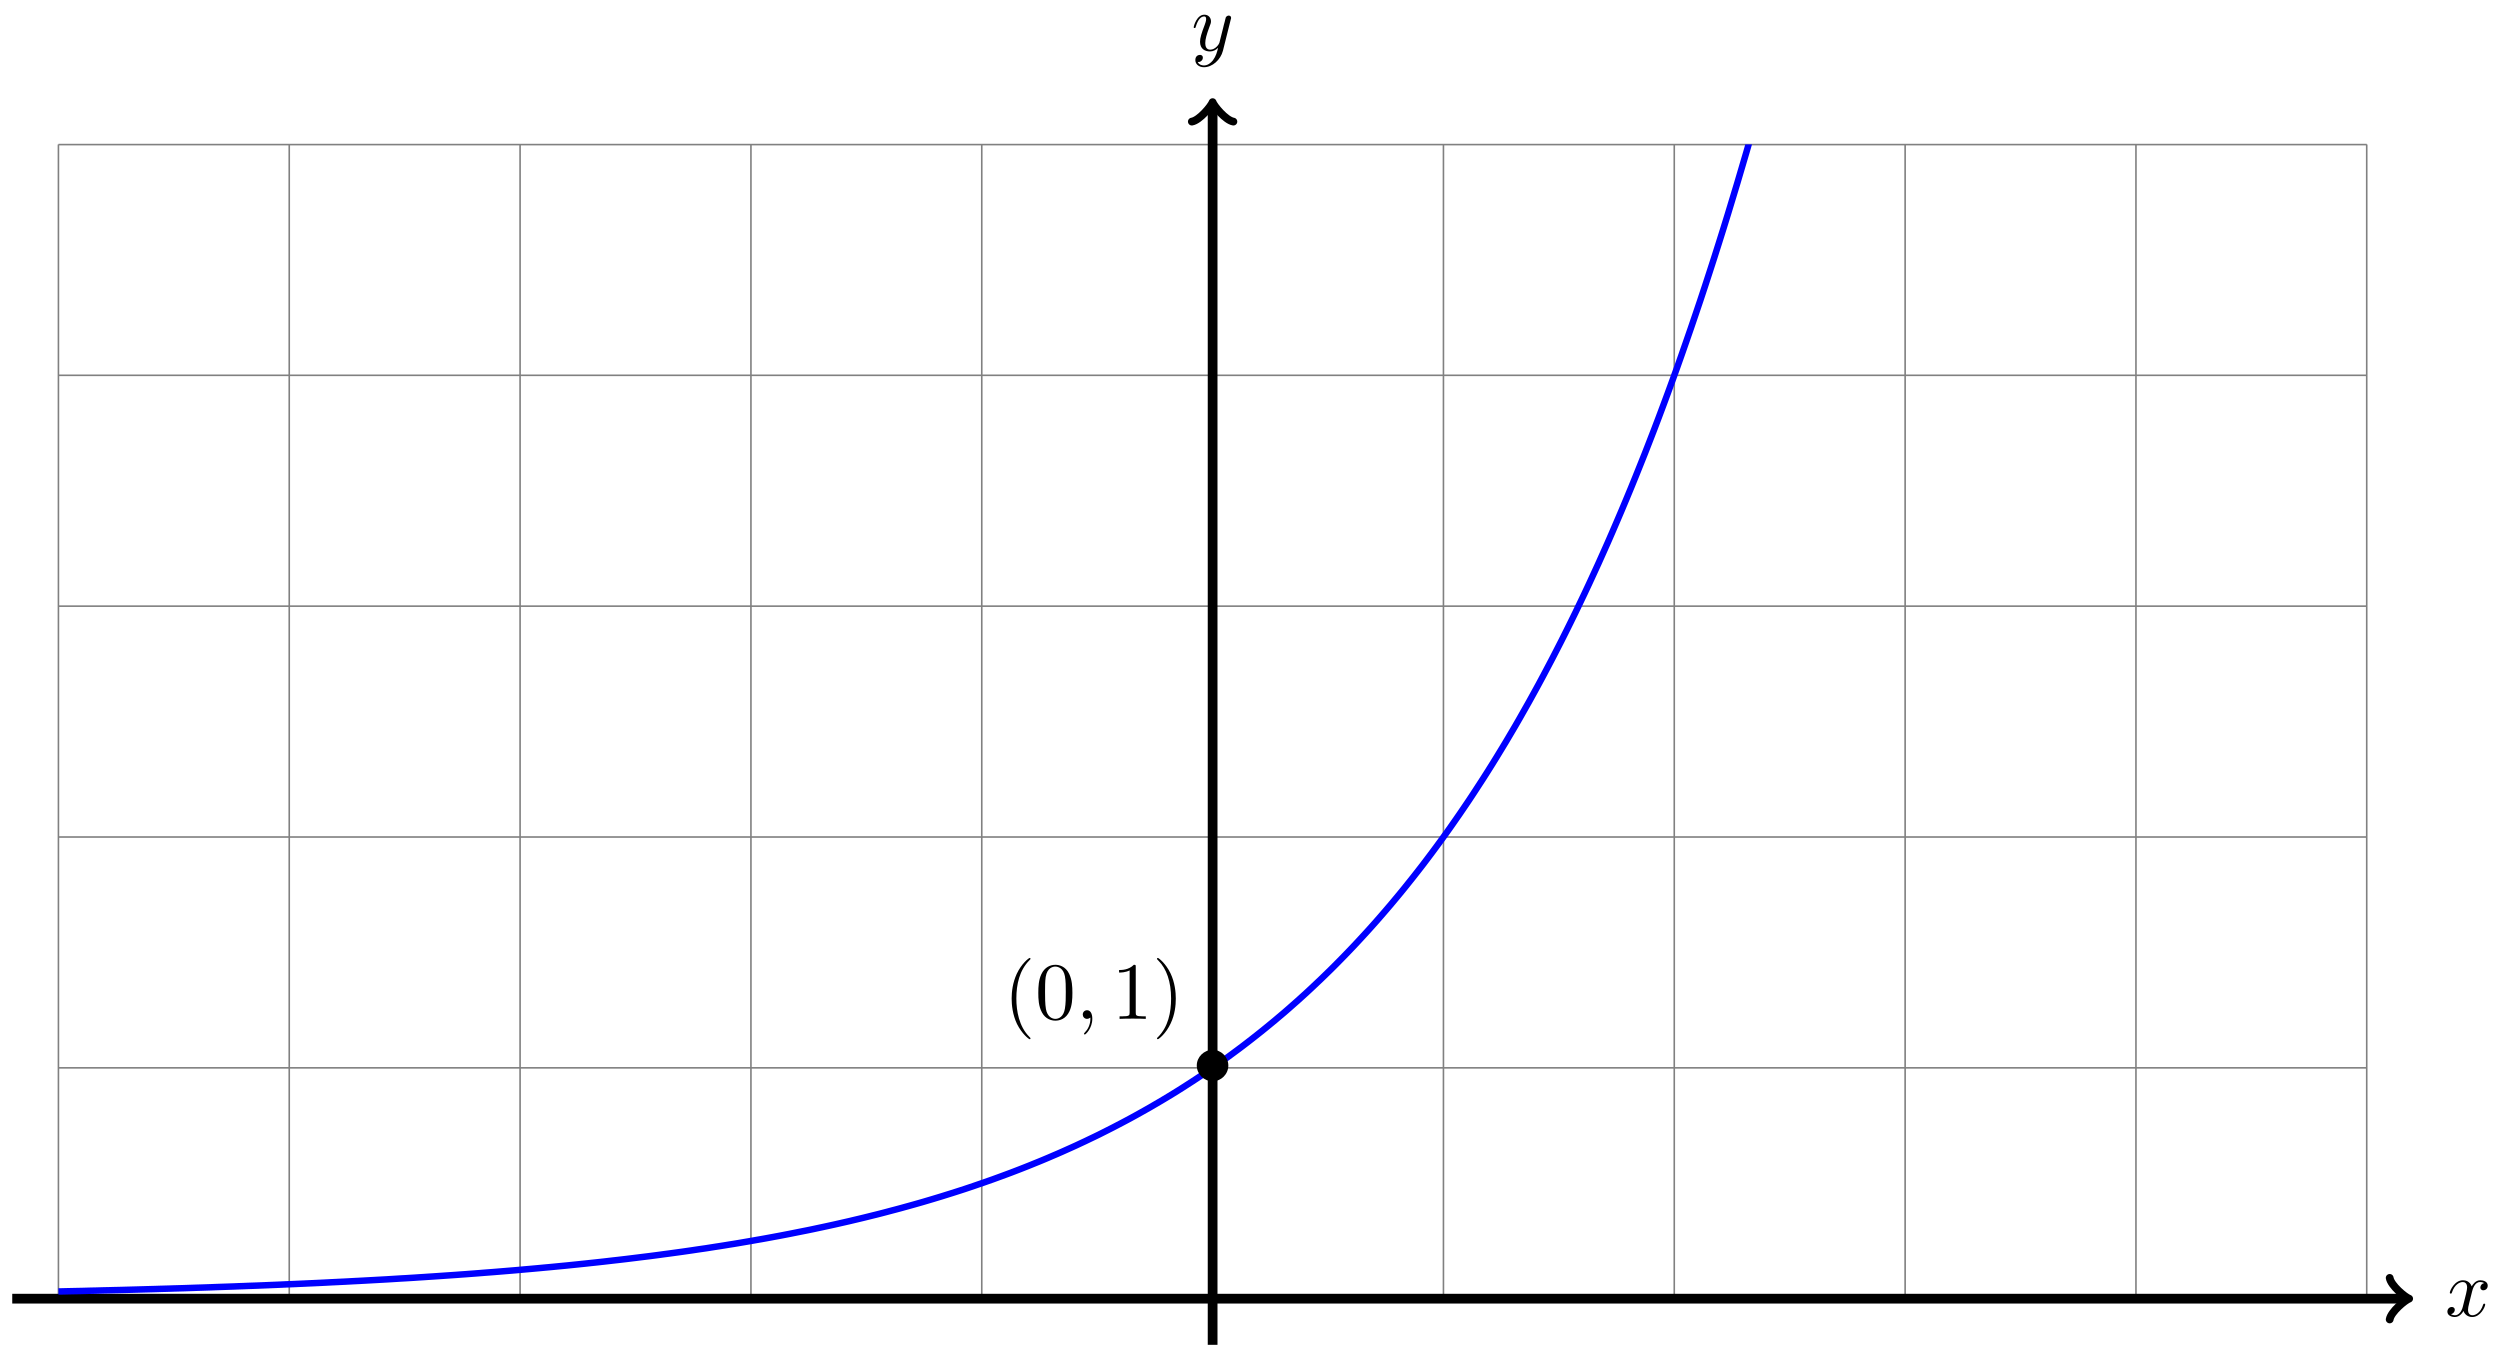 <?xml version="1.0" encoding="UTF-8"?>
<svg xmlns="http://www.w3.org/2000/svg" xmlns:xlink="http://www.w3.org/1999/xlink" width="307" height="167" viewBox="0 0 307 167">
<defs>
<g>
<g id="glyph-0-0">
<path d="M 3.328 -3.016 C 3.391 -3.266 3.625 -4.188 4.312 -4.188 C 4.359 -4.188 4.609 -4.188 4.812 -4.062 C 4.531 -4 4.344 -3.766 4.344 -3.516 C 4.344 -3.359 4.453 -3.172 4.719 -3.172 C 4.938 -3.172 5.25 -3.344 5.25 -3.75 C 5.25 -4.266 4.672 -4.406 4.328 -4.406 C 3.75 -4.406 3.406 -3.875 3.281 -3.656 C 3.031 -4.312 2.5 -4.406 2.203 -4.406 C 1.172 -4.406 0.594 -3.125 0.594 -2.875 C 0.594 -2.766 0.703 -2.766 0.719 -2.766 C 0.797 -2.766 0.828 -2.797 0.844 -2.875 C 1.188 -3.938 1.844 -4.188 2.188 -4.188 C 2.375 -4.188 2.719 -4.094 2.719 -3.516 C 2.719 -3.203 2.547 -2.547 2.188 -1.141 C 2.031 -0.531 1.672 -0.109 1.234 -0.109 C 1.172 -0.109 0.953 -0.109 0.734 -0.234 C 0.984 -0.297 1.203 -0.5 1.203 -0.781 C 1.203 -1.047 0.984 -1.125 0.844 -1.125 C 0.531 -1.125 0.297 -0.875 0.297 -0.547 C 0.297 -0.094 0.781 0.109 1.219 0.109 C 1.891 0.109 2.25 -0.594 2.266 -0.641 C 2.391 -0.281 2.75 0.109 3.344 0.109 C 4.375 0.109 4.938 -1.172 4.938 -1.422 C 4.938 -1.531 4.859 -1.531 4.828 -1.531 C 4.734 -1.531 4.719 -1.484 4.688 -1.422 C 4.359 -0.344 3.688 -0.109 3.375 -0.109 C 2.984 -0.109 2.828 -0.422 2.828 -0.766 C 2.828 -0.984 2.875 -1.203 2.984 -1.641 Z M 3.328 -3.016 "/>
</g>
<g id="glyph-0-1">
<path d="M 4.844 -3.797 C 4.891 -3.938 4.891 -3.953 4.891 -4.031 C 4.891 -4.203 4.75 -4.297 4.594 -4.297 C 4.5 -4.297 4.344 -4.234 4.25 -4.094 C 4.234 -4.031 4.141 -3.734 4.109 -3.547 C 4.031 -3.297 3.969 -3.016 3.906 -2.75 L 3.453 -0.953 C 3.422 -0.812 2.984 -0.109 2.328 -0.109 C 1.828 -0.109 1.719 -0.547 1.719 -0.922 C 1.719 -1.375 1.891 -2 2.219 -2.875 C 2.375 -3.281 2.422 -3.391 2.422 -3.594 C 2.422 -4.031 2.109 -4.406 1.609 -4.406 C 0.656 -4.406 0.297 -2.953 0.297 -2.875 C 0.297 -2.766 0.391 -2.766 0.406 -2.766 C 0.516 -2.766 0.516 -2.797 0.562 -2.953 C 0.844 -3.891 1.234 -4.188 1.578 -4.188 C 1.656 -4.188 1.828 -4.188 1.828 -3.875 C 1.828 -3.625 1.719 -3.359 1.656 -3.172 C 1.25 -2.109 1.078 -1.547 1.078 -1.078 C 1.078 -0.188 1.703 0.109 2.297 0.109 C 2.688 0.109 3.016 -0.062 3.297 -0.344 C 3.172 0.172 3.047 0.672 2.656 1.203 C 2.391 1.531 2.016 1.828 1.562 1.828 C 1.422 1.828 0.969 1.797 0.797 1.406 C 0.953 1.406 1.094 1.406 1.219 1.281 C 1.328 1.203 1.422 1.062 1.422 0.875 C 1.422 0.562 1.156 0.531 1.062 0.531 C 0.828 0.531 0.5 0.688 0.5 1.172 C 0.5 1.672 0.938 2.047 1.562 2.047 C 2.578 2.047 3.609 1.141 3.891 0.016 Z M 4.844 -3.797 "/>
</g>
<g id="glyph-0-2">
<path d="M 2.031 -0.016 C 2.031 -0.672 1.781 -1.062 1.391 -1.062 C 1.062 -1.062 0.859 -0.812 0.859 -0.531 C 0.859 -0.266 1.062 0 1.391 0 C 1.5 0 1.641 -0.047 1.734 -0.125 C 1.766 -0.156 1.781 -0.156 1.781 -0.156 C 1.797 -0.156 1.797 -0.156 1.797 -0.016 C 1.797 0.734 1.453 1.328 1.125 1.656 C 1.016 1.766 1.016 1.781 1.016 1.812 C 1.016 1.891 1.062 1.922 1.109 1.922 C 1.219 1.922 2.031 1.156 2.031 -0.016 Z M 2.031 -0.016 "/>
</g>
<g id="glyph-1-0">
<path d="M 4.422 -2.5 C 4.422 -3.562 3.531 -4.422 2.5 -4.422 C 1.422 -4.422 0.547 -3.531 0.547 -2.5 C 0.547 -1.438 1.422 -0.562 2.5 -0.562 C 3.531 -0.562 4.422 -1.422 4.422 -2.5 Z M 4.422 -2.5 "/>
</g>
<g id="glyph-2-0">
<path d="M 3.297 2.391 C 3.297 2.359 3.297 2.344 3.125 2.172 C 1.891 0.922 1.562 -0.969 1.562 -2.5 C 1.562 -4.234 1.938 -5.969 3.172 -7.203 C 3.297 -7.328 3.297 -7.344 3.297 -7.375 C 3.297 -7.453 3.266 -7.484 3.203 -7.484 C 3.094 -7.484 2.203 -6.797 1.609 -5.531 C 1.109 -4.438 0.984 -3.328 0.984 -2.5 C 0.984 -1.719 1.094 -0.516 1.641 0.625 C 2.25 1.844 3.094 2.5 3.203 2.5 C 3.266 2.5 3.297 2.469 3.297 2.391 Z M 3.297 2.391 "/>
</g>
<g id="glyph-2-1">
<path d="M 4.578 -3.188 C 4.578 -3.984 4.531 -4.781 4.188 -5.516 C 3.734 -6.484 2.906 -6.641 2.5 -6.641 C 1.891 -6.641 1.172 -6.375 0.75 -5.453 C 0.438 -4.766 0.391 -3.984 0.391 -3.188 C 0.391 -2.438 0.422 -1.547 0.844 -0.781 C 1.266 0.016 2 0.219 2.484 0.219 C 3.016 0.219 3.781 0.016 4.219 -0.938 C 4.531 -1.625 4.578 -2.406 4.578 -3.188 Z M 2.484 0 C 2.094 0 1.5 -0.25 1.328 -1.203 C 1.219 -1.797 1.219 -2.719 1.219 -3.312 C 1.219 -3.953 1.219 -4.609 1.297 -5.141 C 1.484 -6.328 2.234 -6.422 2.484 -6.422 C 2.812 -6.422 3.469 -6.234 3.656 -5.25 C 3.766 -4.688 3.766 -3.938 3.766 -3.312 C 3.766 -2.562 3.766 -1.891 3.656 -1.25 C 3.5 -0.297 2.938 0 2.484 0 Z M 2.484 0 "/>
</g>
<g id="glyph-2-2">
<path d="M 2.938 -6.375 C 2.938 -6.625 2.938 -6.641 2.703 -6.641 C 2.078 -6 1.203 -6 0.891 -6 L 0.891 -5.688 C 1.094 -5.688 1.672 -5.688 2.188 -5.953 L 2.188 -0.781 C 2.188 -0.422 2.156 -0.312 1.266 -0.312 L 0.953 -0.312 L 0.953 0 C 1.297 -0.031 2.156 -0.031 2.562 -0.031 C 2.953 -0.031 3.828 -0.031 4.172 0 L 4.172 -0.312 L 3.859 -0.312 C 2.953 -0.312 2.938 -0.422 2.938 -0.781 Z M 2.938 -6.375 "/>
</g>
<g id="glyph-2-3">
<path d="M 2.875 -2.5 C 2.875 -3.266 2.766 -4.469 2.219 -5.609 C 1.625 -6.828 0.766 -7.484 0.672 -7.484 C 0.609 -7.484 0.562 -7.438 0.562 -7.375 C 0.562 -7.344 0.562 -7.328 0.75 -7.141 C 1.734 -6.156 2.297 -4.578 2.297 -2.5 C 2.297 -0.781 1.938 0.969 0.703 2.219 C 0.562 2.344 0.562 2.359 0.562 2.391 C 0.562 2.453 0.609 2.5 0.672 2.5 C 0.766 2.5 1.672 1.812 2.25 0.547 C 2.766 -0.547 2.875 -1.656 2.875 -2.5 Z M 2.875 -2.5 "/>
</g>
</g>
<clipPath id="clip-0">
<path clip-rule="nonzero" d="M 7.164 17.734 L 290.652 17.734 L 290.652 159.477 L 7.164 159.477 Z M 7.164 17.734 "/>
</clipPath>
</defs>
<path fill="none" stroke-width="0.199" stroke-linecap="butt" stroke-linejoin="miter" stroke="rgb(50%, 50%, 50%)" stroke-opacity="1" stroke-miterlimit="10" d="M -141.733 0 L 141.733 0 M -141.733 28.346 L 141.733 28.346 M -141.733 56.692 L 141.733 56.692 M -141.733 85.042 L 141.733 85.042 M -141.733 113.388 L 141.733 113.388 M -141.733 141.722 L 141.733 141.722 M -141.733 0 L -141.733 141.734 M -113.388 0 L -113.388 141.734 M -85.042 0 L -85.042 141.734 M -56.693 0 L -56.693 141.734 M -28.348 0 L -28.348 141.734 M 0.002 0 L 0.002 141.734 M 28.347 0 L 28.347 141.734 M 56.692 0 L 56.692 141.734 M 85.042 0 L 85.042 141.734 M 113.387 0 L 113.387 141.734 M 141.725 0 L 141.725 141.734 " transform="matrix(1, 0, 0, -1, 148.908, 159.477)"/>
<path fill="none" stroke-width="1.196" stroke-linecap="butt" stroke-linejoin="miter" stroke="rgb(0%, 0%, 0%)" stroke-opacity="1" stroke-miterlimit="10" d="M -147.404 0 L 146.447 0 " transform="matrix(1, 0, 0, -1, 148.908, 159.477)"/>
<path fill="none" stroke-width="0.956" stroke-linecap="round" stroke-linejoin="round" stroke="rgb(0%, 0%, 0%)" stroke-opacity="1" stroke-miterlimit="10" d="M -1.914 2.551 C -1.754 1.594 0 0.16 0.477 0 C 0 -0.16 -1.754 -1.593 -1.914 -2.55 " transform="matrix(1, 0, 0, -1, 295.367, 159.477)"/>
<g fill="rgb(0%, 0%, 0%)" fill-opacity="1">
<use xlink:href="#glyph-0-0" x="300.243" y="161.622"/>
</g>
<path fill="none" stroke-width="1.196" stroke-linecap="butt" stroke-linejoin="miter" stroke="rgb(0%, 0%, 0%)" stroke-opacity="1" stroke-miterlimit="10" d="M 0.002 -5.667 L 0.002 146.448 " transform="matrix(1, 0, 0, -1, 148.908, 159.477)"/>
<path fill="none" stroke-width="0.956" stroke-linecap="round" stroke-linejoin="round" stroke="rgb(0%, 0%, 0%)" stroke-opacity="1" stroke-miterlimit="10" d="M -1.912 2.549 C -1.752 1.596 0.002 0.158 0.478 -0.002 C 0.002 -0.158 -1.752 -1.595 -1.912 -2.552 " transform="matrix(0, -1, -1, 0, 148.908, 13.021)"/>
<g fill="rgb(0%, 0%, 0%)" fill-opacity="1">
<use xlink:href="#glyph-0-1" x="146.287" y="6.209"/>
</g>
<g clip-path="url(#clip-0)">
<path fill="none" stroke-width="0.797" stroke-linecap="butt" stroke-linejoin="miter" stroke="rgb(0%, 0%, 100%)" stroke-opacity="1" stroke-miterlimit="10" d="M -141.733 0.883 C -141.733 0.883 -141.323 0.891 -141.167 0.895 C -141.01 0.899 -140.757 0.906 -140.596 0.91 C -140.44 0.914 -140.186 0.918 -140.03 0.922 C -139.874 0.926 -139.62 0.934 -139.464 0.934 C -139.304 0.938 -139.054 0.942 -138.893 0.945 C -138.737 0.949 -138.483 0.957 -138.327 0.961 C -138.171 0.965 -137.917 0.973 -137.757 0.977 C -137.601 0.981 -137.347 0.985 -137.19 0.988 C -137.034 0.992 -136.78 1 -136.624 1.004 C -136.464 1.008 -136.214 1.012 -136.054 1.02 C -135.898 1.024 -135.644 1.028 -135.487 1.031 C -135.331 1.035 -135.077 1.043 -134.917 1.047 C -134.761 1.051 -134.507 1.055 -134.351 1.059 C -134.195 1.063 -133.941 1.07 -133.784 1.074 C -133.624 1.078 -133.374 1.086 -133.214 1.09 C -133.058 1.094 -132.804 1.102 -132.648 1.106 C -132.492 1.11 -132.238 1.117 -132.078 1.121 C -131.921 1.125 -131.667 1.133 -131.511 1.137 C -131.355 1.141 -131.101 1.149 -130.945 1.153 C -130.785 1.156 -130.535 1.164 -130.375 1.168 C -130.218 1.172 -129.964 1.18 -129.808 1.184 C -129.652 1.188 -129.398 1.195 -129.238 1.203 C -129.082 1.207 -128.828 1.215 -128.672 1.219 C -128.515 1.223 -128.261 1.231 -128.105 1.235 C -127.945 1.242 -127.695 1.25 -127.535 1.254 C -127.379 1.258 -127.125 1.266 -126.969 1.27 C -126.812 1.274 -126.559 1.281 -126.398 1.285 C -126.242 1.293 -125.988 1.301 -125.832 1.305 C -125.676 1.313 -125.422 1.32 -125.266 1.324 C -125.105 1.328 -124.856 1.34 -124.695 1.344 C -124.539 1.348 -124.285 1.356 -124.129 1.36 C -123.973 1.367 -123.719 1.375 -123.559 1.379 C -123.403 1.387 -123.149 1.395 -122.992 1.399 C -122.836 1.406 -122.582 1.414 -122.426 1.422 C -122.266 1.426 -122.016 1.434 -121.856 1.442 C -121.7 1.445 -121.446 1.453 -121.289 1.461 C -121.133 1.465 -120.879 1.473 -120.719 1.481 C -120.563 1.485 -120.309 1.492 -120.153 1.5 C -119.997 1.504 -119.743 1.516 -119.586 1.524 C -119.426 1.527 -119.176 1.535 -119.016 1.543 C -118.86 1.547 -118.606 1.559 -118.45 1.567 C -118.294 1.57 -118.04 1.578 -117.88 1.586 C -117.723 1.59 -117.469 1.602 -117.313 1.606 C -117.157 1.613 -116.903 1.625 -116.747 1.629 C -116.587 1.637 -116.337 1.645 -116.177 1.652 C -116.02 1.66 -115.766 1.668 -115.61 1.676 C -115.454 1.684 -115.2 1.695 -115.04 1.699 C -114.884 1.707 -114.63 1.719 -114.474 1.723 C -114.317 1.731 -114.063 1.742 -113.907 1.75 C -113.747 1.754 -113.497 1.766 -113.337 1.774 C -113.181 1.777 -112.927 1.789 -112.771 1.797 C -112.614 1.805 -112.36 1.817 -112.2 1.824 C -112.044 1.828 -111.79 1.84 -111.634 1.848 C -111.478 1.856 -111.224 1.867 -111.068 1.875 C -110.907 1.879 -110.657 1.891 -110.497 1.899 C -110.341 1.906 -110.087 1.922 -109.931 1.926 C -109.775 1.934 -109.521 1.945 -109.361 1.953 C -109.204 1.961 -108.951 1.973 -108.794 1.981 C -108.638 1.988 -108.384 2.004 -108.228 2.012 C -108.068 2.02 -107.818 2.031 -107.658 2.039 C -107.501 2.047 -107.248 2.059 -107.091 2.067 C -106.935 2.074 -106.681 2.086 -106.521 2.094 C -106.365 2.102 -106.111 2.113 -105.955 2.125 C -105.798 2.133 -105.545 2.145 -105.388 2.156 C -105.228 2.164 -104.978 2.176 -104.818 2.184 C -104.662 2.192 -104.408 2.207 -104.252 2.215 C -104.095 2.223 -103.842 2.238 -103.681 2.246 C -103.525 2.254 -103.271 2.27 -103.115 2.277 C -102.959 2.285 -102.705 2.297 -102.549 2.309 C -102.389 2.316 -102.139 2.332 -101.978 2.34 C -101.822 2.352 -101.568 2.363 -101.412 2.371 C -101.256 2.383 -101.002 2.399 -100.842 2.406 C -100.686 2.418 -100.432 2.43 -100.275 2.441 C -100.119 2.449 -99.865 2.465 -99.709 2.477 C -99.549 2.484 -99.299 2.5 -99.139 2.508 C -98.983 2.52 -98.729 2.531 -98.572 2.543 C -98.416 2.551 -98.162 2.57 -98.002 2.578 C -97.846 2.59 -97.592 2.606 -97.436 2.617 C -97.28 2.629 -97.026 2.645 -96.869 2.652 C -96.709 2.664 -96.459 2.68 -96.299 2.691 C -96.143 2.699 -95.889 2.719 -95.733 2.727 C -95.577 2.738 -95.323 2.754 -95.163 2.766 C -95.006 2.773 -94.752 2.793 -94.596 2.805 C -94.44 2.816 -94.186 2.832 -94.03 2.844 C -93.87 2.856 -93.62 2.871 -93.46 2.883 C -93.303 2.895 -93.049 2.91 -92.893 2.922 C -92.737 2.934 -92.483 2.953 -92.323 2.965 C -92.167 2.977 -91.913 2.992 -91.757 3.004 C -91.6 3.016 -91.346 3.035 -91.19 3.047 C -91.03 3.059 -90.78 3.078 -90.62 3.09 C -90.464 3.102 -90.21 3.121 -90.054 3.133 C -89.897 3.145 -89.643 3.164 -89.483 3.18 C -89.327 3.191 -89.073 3.211 -88.917 3.223 C -88.761 3.234 -88.507 3.254 -88.351 3.266 C -88.19 3.277 -87.94 3.301 -87.78 3.313 C -87.624 3.328 -87.37 3.348 -87.214 3.359 C -87.058 3.371 -86.804 3.391 -86.644 3.406 C -86.487 3.418 -86.234 3.441 -86.077 3.453 C -85.921 3.465 -85.667 3.488 -85.511 3.5 C -85.351 3.516 -85.101 3.539 -84.941 3.551 C -84.785 3.566 -84.531 3.586 -84.374 3.602 C -84.218 3.613 -83.964 3.637 -83.804 3.652 C -83.648 3.668 -83.394 3.688 -83.238 3.703 C -83.082 3.719 -82.828 3.738 -82.671 3.754 C -82.511 3.77 -82.261 3.793 -82.101 3.809 C -81.945 3.82 -81.691 3.844 -81.535 3.859 C -81.379 3.875 -81.125 3.898 -80.964 3.914 C -80.808 3.93 -80.554 3.953 -80.398 3.969 C -80.242 3.984 -79.988 4.008 -79.832 4.023 C -79.672 4.039 -79.422 4.062 -79.262 4.078 C -79.105 4.094 -78.851 4.121 -78.695 4.137 C -78.539 4.152 -78.285 4.18 -78.125 4.195 C -77.969 4.211 -77.715 4.238 -77.559 4.254 C -77.402 4.273 -77.148 4.297 -76.992 4.312 C -76.832 4.328 -76.582 4.359 -76.422 4.375 C -76.266 4.391 -76.012 4.418 -75.856 4.434 C -75.699 4.453 -75.445 4.48 -75.285 4.496 C -75.129 4.516 -74.875 4.543 -74.719 4.559 C -74.563 4.578 -74.309 4.605 -74.153 4.625 C -73.992 4.641 -73.742 4.672 -73.582 4.691 C -73.426 4.707 -73.172 4.738 -73.016 4.754 C -72.86 4.773 -72.606 4.801 -72.446 4.82 C -72.289 4.84 -72.036 4.871 -71.879 4.887 C -71.723 4.906 -71.469 4.937 -71.313 4.957 C -71.153 4.976 -70.903 5.008 -70.743 5.027 C -70.586 5.047 -70.333 5.078 -70.176 5.098 C -70.02 5.117 -69.766 5.148 -69.606 5.168 C -69.45 5.187 -69.196 5.219 -69.04 5.238 C -68.883 5.258 -68.63 5.293 -68.473 5.312 C -68.313 5.332 -68.063 5.367 -67.903 5.387 C -67.747 5.406 -67.493 5.441 -67.337 5.465 C -67.18 5.484 -66.927 5.519 -66.766 5.539 C -66.61 5.562 -66.356 5.594 -66.2 5.617 C -66.044 5.637 -65.79 5.676 -65.634 5.695 C -65.474 5.719 -65.224 5.754 -65.063 5.773 C -64.907 5.797 -64.653 5.832 -64.497 5.855 C -64.341 5.879 -64.087 5.914 -63.927 5.937 C -63.771 5.961 -63.517 6 -63.36 6.023 C -63.204 6.047 -62.95 6.082 -62.794 6.105 C -62.634 6.129 -62.384 6.164 -62.224 6.187 C -62.068 6.215 -61.814 6.254 -61.657 6.277 C -61.501 6.301 -61.247 6.34 -61.087 6.367 C -60.931 6.39 -60.677 6.43 -60.521 6.453 C -60.365 6.476 -60.111 6.519 -59.954 6.543 C -59.794 6.57 -59.544 6.609 -59.384 6.637 C -59.228 6.66 -58.974 6.703 -58.818 6.726 C -58.662 6.754 -58.408 6.797 -58.248 6.82 C -58.091 6.847 -57.837 6.89 -57.681 6.918 C -57.525 6.945 -57.271 6.988 -57.115 7.015 C -56.955 7.043 -56.705 7.086 -56.545 7.113 C -56.388 7.14 -56.134 7.187 -55.978 7.215 C -55.822 7.242 -55.568 7.285 -55.408 7.312 C -55.252 7.34 -54.998 7.387 -54.842 7.414 C -54.685 7.441 -54.431 7.492 -54.275 7.519 C -54.115 7.547 -53.865 7.594 -53.705 7.625 C -53.549 7.652 -53.295 7.703 -53.139 7.73 C -52.982 7.761 -52.728 7.808 -52.568 7.84 C -52.412 7.871 -52.158 7.918 -52.002 7.949 C -51.846 7.98 -51.592 8.031 -51.436 8.062 C -51.275 8.093 -51.025 8.144 -50.865 8.176 C -50.709 8.207 -50.455 8.254 -50.299 8.289 C -50.143 8.32 -49.889 8.371 -49.729 8.402 C -49.572 8.437 -49.319 8.488 -49.162 8.519 C -49.006 8.554 -48.752 8.605 -48.596 8.64 C -48.436 8.672 -48.186 8.726 -48.026 8.761 C -47.869 8.797 -47.616 8.847 -47.459 8.883 C -47.303 8.918 -47.049 8.972 -46.889 9.007 C -46.733 9.043 -46.479 9.097 -46.323 9.132 C -46.166 9.168 -45.913 9.226 -45.756 9.261 C -45.596 9.297 -45.346 9.355 -45.186 9.39 C -45.03 9.425 -44.776 9.484 -44.62 9.519 C -44.464 9.558 -44.21 9.617 -44.049 9.656 C -43.893 9.691 -43.639 9.754 -43.483 9.789 C -43.327 9.828 -43.073 9.886 -42.917 9.925 C -42.757 9.964 -42.507 10.027 -42.346 10.066 C -42.19 10.105 -41.936 10.168 -41.78 10.207 C -41.624 10.246 -41.37 10.308 -41.21 10.347 C -41.054 10.39 -40.8 10.453 -40.644 10.492 C -40.487 10.535 -40.233 10.601 -40.077 10.64 C -39.917 10.683 -39.667 10.75 -39.507 10.793 C -39.351 10.832 -39.097 10.898 -38.941 10.941 C -38.784 10.984 -38.53 11.05 -38.37 11.093 C -38.214 11.136 -37.96 11.203 -37.804 11.25 C -37.648 11.293 -37.394 11.363 -37.238 11.406 C -37.077 11.449 -36.827 11.519 -36.667 11.566 C -36.511 11.609 -36.257 11.683 -36.101 11.726 C -35.945 11.773 -35.691 11.847 -35.531 11.89 C -35.374 11.937 -35.121 12.011 -34.964 12.058 C -34.808 12.105 -34.554 12.179 -34.398 12.226 C -34.238 12.273 -33.988 12.347 -33.828 12.398 C -33.671 12.445 -33.418 12.523 -33.261 12.57 C -33.105 12.621 -32.851 12.699 -32.691 12.749 C -32.535 12.796 -32.281 12.878 -32.125 12.925 C -31.968 12.976 -31.715 13.054 -31.558 13.105 C -31.398 13.156 -31.148 13.238 -30.988 13.288 C -30.832 13.339 -30.578 13.421 -30.422 13.472 C -30.265 13.527 -30.012 13.609 -29.851 13.663 C -29.695 13.714 -29.441 13.8 -29.285 13.855 C -29.129 13.906 -28.875 13.995 -28.719 14.05 C -28.559 14.105 -28.309 14.191 -28.148 14.245 C -27.992 14.3 -27.738 14.386 -27.582 14.445 C -27.426 14.499 -27.172 14.589 -27.012 14.644 C -26.856 14.702 -26.602 14.792 -26.445 14.851 C -26.289 14.909 -26.035 14.999 -25.879 15.058 C -25.719 15.117 -25.469 15.21 -25.309 15.269 C -25.153 15.327 -24.899 15.421 -24.742 15.48 C -24.586 15.542 -24.332 15.64 -24.172 15.699 C -24.016 15.761 -23.762 15.855 -23.606 15.917 C -23.45 15.98 -23.196 16.077 -23.039 16.14 C -22.879 16.202 -22.629 16.304 -22.469 16.366 C -22.313 16.429 -22.059 16.53 -21.903 16.597 C -21.747 16.659 -21.493 16.765 -21.333 16.827 C -21.176 16.894 -20.922 16.999 -20.766 17.062 C -20.61 17.128 -20.356 17.234 -20.2 17.3 C -20.04 17.366 -19.79 17.476 -19.63 17.546 C -19.473 17.612 -19.219 17.722 -19.063 17.788 C -18.907 17.859 -18.653 17.968 -18.493 18.038 C -18.337 18.109 -18.083 18.222 -17.927 18.292 C -17.77 18.362 -17.516 18.476 -17.36 18.546 C -17.2 18.616 -16.95 18.733 -16.79 18.804 C -16.634 18.878 -16.38 18.995 -16.224 19.069 C -16.067 19.14 -15.813 19.261 -15.653 19.335 C -15.497 19.409 -15.243 19.53 -15.087 19.608 C -14.931 19.683 -14.677 19.804 -14.521 19.878 C -14.36 19.956 -14.11 20.077 -13.95 20.155 C -13.794 20.233 -13.54 20.362 -13.384 20.44 C -13.228 20.519 -12.974 20.647 -12.818 20.726 C -12.657 20.808 -12.404 20.936 -12.247 21.015 C -12.091 21.097 -11.837 21.229 -11.681 21.311 C -11.521 21.393 -11.271 21.526 -11.111 21.608 C -10.954 21.69 -10.701 21.823 -10.544 21.909 C -10.388 21.991 -10.134 22.128 -9.978 22.214 C -9.818 22.3 -9.564 22.44 -9.408 22.526 C -9.251 22.612 -8.998 22.753 -8.841 22.843 C -8.681 22.929 -8.431 23.073 -8.271 23.163 C -8.115 23.253 -7.861 23.393 -7.705 23.483 C -7.548 23.577 -7.295 23.721 -7.138 23.815 C -6.978 23.905 -6.724 24.053 -6.568 24.147 C -6.412 24.237 -6.158 24.389 -6.002 24.483 C -5.842 24.577 -5.592 24.729 -5.431 24.827 C -5.275 24.921 -5.021 25.077 -4.865 25.171 C -4.709 25.268 -4.455 25.424 -4.299 25.522 C -4.139 25.624 -3.885 25.78 -3.728 25.881 C -3.572 25.979 -3.318 26.143 -3.162 26.245 C -3.002 26.346 -2.752 26.51 -2.592 26.612 C -2.436 26.713 -2.182 26.881 -2.025 26.983 C -1.869 27.088 -1.615 27.256 -1.459 27.362 C -1.299 27.467 -1.045 27.635 -0.889 27.745 C -0.733 27.85 -0.479 28.022 -0.323 28.131 C -0.162 28.237 0.088 28.409 0.248 28.518 C 0.404 28.627 0.658 28.803 0.814 28.916 C 0.97 29.026 1.224 29.209 1.38 29.323 C 1.541 29.432 1.795 29.616 1.951 29.729 C 2.107 29.846 2.361 30.03 2.517 30.147 C 2.677 30.264 2.927 30.452 3.087 30.569 C 3.244 30.686 3.497 30.877 3.654 30.994 C 3.81 31.116 4.064 31.307 4.22 31.428 C 4.38 31.549 4.634 31.744 4.79 31.869 C 4.947 31.99 5.2 32.19 5.357 32.315 C 5.517 32.44 5.767 32.639 5.927 32.768 C 6.083 32.893 6.337 33.096 6.493 33.225 C 6.65 33.35 6.903 33.561 7.06 33.69 C 7.22 33.819 7.474 34.029 7.63 34.158 C 7.786 34.291 8.04 34.502 8.196 34.639 C 8.356 34.772 8.606 34.986 8.767 35.119 C 8.923 35.256 9.177 35.475 9.333 35.611 C 9.489 35.748 9.743 35.971 9.899 36.111 C 10.059 36.248 10.313 36.475 10.47 36.615 C 10.626 36.756 10.88 36.982 11.036 37.127 C 11.196 37.271 11.446 37.502 11.606 37.646 C 11.762 37.791 12.016 38.025 12.173 38.174 C 12.329 38.318 12.583 38.557 12.739 38.709 C 12.899 38.857 13.153 39.096 13.309 39.248 C 13.465 39.4 13.719 39.642 13.876 39.799 C 14.036 39.951 14.286 40.197 14.446 40.353 C 14.602 40.51 14.856 40.759 15.012 40.916 C 15.168 41.076 15.422 41.33 15.579 41.49 C 15.739 41.65 15.993 41.908 16.149 42.072 C 16.305 42.232 16.559 42.494 16.715 42.658 C 16.875 42.822 17.125 43.087 17.285 43.255 C 17.442 43.423 17.696 43.689 17.852 43.861 C 18.008 44.029 18.262 44.302 18.418 44.474 C 18.578 44.646 18.832 44.919 18.988 45.095 C 19.145 45.267 19.399 45.548 19.555 45.724 C 19.715 45.904 19.965 46.185 20.125 46.365 C 20.281 46.544 20.535 46.833 20.691 47.013 C 20.848 47.197 21.102 47.486 21.258 47.669 C 21.418 47.853 21.672 48.15 21.828 48.337 C 21.984 48.525 22.238 48.825 22.394 49.013 C 22.555 49.204 22.805 49.509 22.965 49.7 C 23.121 49.892 23.375 50.2 23.531 50.392 C 23.687 50.587 23.941 50.9 24.097 51.099 C 24.258 51.294 24.511 51.614 24.668 51.814 C 24.824 52.013 25.078 52.337 25.234 52.536 C 25.394 52.739 25.644 53.067 25.804 53.27 C 25.961 53.477 26.214 53.809 26.371 54.017 C 26.527 54.227 26.781 54.559 26.937 54.77 C 27.097 54.985 27.351 55.325 27.507 55.54 C 27.664 55.751 27.917 56.098 28.074 56.313 C 28.234 56.532 28.484 56.884 28.644 57.102 C 28.8 57.321 29.054 57.676 29.21 57.899 C 29.367 58.122 29.62 58.485 29.777 58.712 C 29.937 58.938 30.191 59.301 30.347 59.532 C 30.503 59.758 30.757 60.133 30.913 60.364 C 31.073 60.598 31.323 60.973 31.484 61.207 C 31.64 61.442 31.894 61.825 32.05 62.063 C 32.206 62.305 32.46 62.688 32.616 62.934 C 32.776 63.176 33.03 63.567 33.187 63.813 C 33.343 64.059 33.597 64.453 33.753 64.703 C 33.913 64.953 34.163 65.356 34.323 65.61 C 34.479 65.863 34.733 66.27 34.89 66.527 C 35.046 66.781 35.3 67.199 35.456 67.457 C 35.616 67.719 35.87 68.137 36.026 68.398 C 36.182 68.664 36.436 69.09 36.593 69.359 C 36.753 69.625 37.003 70.055 37.163 70.324 C 37.319 70.598 37.573 71.035 37.729 71.308 C 37.885 71.586 38.139 72.027 38.295 72.308 C 38.456 72.586 38.71 73.035 38.866 73.316 C 39.022 73.601 39.276 74.054 39.432 74.343 C 39.592 74.629 39.842 75.093 40.002 75.382 C 40.159 75.675 40.413 76.14 40.569 76.437 C 40.725 76.73 40.979 77.21 41.135 77.507 C 41.295 77.808 41.549 78.285 41.705 78.589 C 41.862 78.89 42.116 79.382 42.272 79.691 C 42.432 79.995 42.682 80.491 42.842 80.804 C 42.998 81.113 43.252 81.616 43.408 81.933 C 43.565 82.249 43.818 82.757 43.975 83.077 C 44.135 83.398 44.389 83.917 44.545 84.241 C 44.701 84.565 44.955 85.089 45.111 85.421 C 45.272 85.749 45.521 86.28 45.682 86.616 C 45.838 86.948 46.092 87.483 46.248 87.823 C 46.404 88.163 46.658 88.71 46.814 89.053 C 46.974 89.397 47.228 89.948 47.385 90.296 C 47.541 90.643 47.795 91.206 47.951 91.561 C 48.111 91.913 48.361 92.483 48.521 92.838 C 48.677 93.198 48.931 93.776 49.088 94.139 C 49.244 94.502 49.498 95.088 49.654 95.455 C 49.814 95.823 50.068 96.416 50.224 96.791 C 50.38 97.162 50.634 97.764 50.791 98.143 C 50.951 98.522 51.201 99.135 51.361 99.518 C 51.517 99.9 51.771 100.518 51.927 100.908 C 52.083 101.295 52.337 101.928 52.494 102.322 C 52.654 102.717 52.908 103.349 53.064 103.748 C 53.22 104.146 53.474 104.795 53.63 105.201 C 53.79 105.607 54.04 106.259 54.2 106.67 C 54.357 107.08 54.611 107.748 54.767 108.162 C 54.923 108.58 55.177 109.251 55.333 109.673 C 55.493 110.099 55.747 110.783 55.903 111.208 C 56.06 111.638 56.314 112.329 56.47 112.763 C 56.63 113.2 56.88 113.904 57.04 114.341 C 57.196 114.782 57.45 115.493 57.606 115.939 C 57.763 116.388 58.017 117.11 58.173 117.563 C 58.333 118.017 58.587 118.747 58.743 119.208 C 58.899 119.665 59.153 120.407 59.309 120.872 C 59.47 121.341 59.72 122.091 59.88 122.563 C 60.036 123.036 60.29 123.797 60.446 124.274 C 60.602 124.754 60.856 125.528 61.012 126.012 C 61.173 126.5 61.426 127.286 61.583 127.778 C 61.739 128.27 61.993 129.063 62.149 129.563 C 62.309 130.063 62.559 130.871 62.719 131.375 C 62.876 131.883 63.129 132.699 63.286 133.211 C 63.442 133.727 63.696 134.559 63.852 135.078 C 64.012 135.598 64.266 136.433 64.422 136.961 C 64.579 137.492 64.832 138.347 64.989 138.883 C 65.149 139.418 65.399 140.277 65.559 140.82 C 65.715 141.363 65.969 142.242 66.125 142.792 C 66.282 143.343 66.535 144.23 66.692 144.788 C 66.852 145.343 67.106 146.245 67.262 146.812 C 67.418 147.378 67.672 148.292 67.828 148.866 C 67.988 149.44 68.238 150.366 68.399 150.948 C 68.555 151.53 68.809 152.468 68.965 153.057 C 69.121 153.647 69.375 154.604 69.531 155.202 C 69.691 155.799 69.945 156.76 70.102 157.37 C 70.258 157.975 70.512 158.956 70.668 159.573 C 70.828 160.186 71.078 161.178 71.238 161.803 C 71.394 162.424 71.648 163.432 71.805 164.061 C 71.961 164.693 72.215 165.717 72.371 166.361 C 72.531 167.002 72.785 168.033 72.941 168.685 C 73.097 169.334 73.351 170.385 73.508 171.045 C 73.668 171.705 73.918 172.767 74.078 173.435 C 74.234 174.107 74.488 175.181 74.644 175.861 C 74.8 176.537 75.054 177.634 75.211 178.322 C 75.371 179.009 75.625 180.114 75.781 180.814 C 75.937 181.509 76.191 182.638 76.347 183.345 C 76.507 184.048 76.757 185.184 76.917 185.903 C 77.074 186.618 77.328 187.778 77.484 188.505 C 77.64 189.235 77.894 190.407 78.05 191.141 C 78.21 191.879 78.464 193.071 78.62 193.817 C 78.777 194.563 79.031 195.766 79.187 196.524 C 79.347 197.281 79.597 198.508 79.757 199.277 C 79.913 200.043 80.167 201.281 80.323 202.058 C 80.48 202.84 80.734 204.097 80.89 204.886 C 81.05 205.675 81.304 206.949 81.46 207.749 C 81.616 208.546 81.87 209.847 82.026 210.656 C 82.187 211.468 82.436 212.777 82.597 213.601 C 82.753 214.421 83.007 215.753 83.163 216.589 C 83.319 217.425 83.573 218.772 83.729 219.616 C 83.89 220.464 84.143 221.831 84.3 222.686 C 84.456 223.545 84.71 224.932 84.866 225.803 C 85.026 226.674 85.276 228.08 85.436 228.963 C 85.592 229.846 85.846 231.268 86.003 232.162 C 86.159 233.057 86.413 234.506 86.569 235.412 C 86.729 236.318 86.983 237.779 87.139 238.697 C 87.295 239.619 87.549 241.107 87.706 242.04 C 87.866 242.974 88.116 244.474 88.276 245.419 C 88.432 246.364 88.686 247.896 88.842 248.856 C 88.998 249.817 89.252 251.364 89.409 252.337 C 89.569 253.309 89.823 254.879 89.979 255.864 C 90.135 256.852 90.389 258.442 90.545 259.442 C 90.705 260.442 90.955 262.059 91.115 263.07 C 91.272 264.086 91.526 265.719 91.682 266.746 C 91.838 267.773 92.092 269.437 92.248 270.48 C 92.408 271.523 92.662 273.203 92.818 274.261 C 92.975 275.32 93.229 277.027 93.385 278.101 C 93.545 279.171 93.795 280.894 93.955 281.979 C 94.111 283.065 94.365 284.823 94.521 285.924 C 94.678 287.026 94.932 288.807 95.088 289.928 C 95.248 291.045 95.502 292.85 95.658 293.983 C 95.814 295.115 96.068 296.943 96.224 298.092 C 96.385 299.24 96.635 301.099 96.795 302.263 C 96.951 303.427 97.205 305.306 97.361 306.486 C 97.517 307.665 97.771 309.579 97.927 310.778 C 98.088 311.974 98.338 313.899 98.498 315.114 C 98.654 316.329 98.908 318.298 99.064 319.528 C 99.224 320.758 99.474 322.743 99.634 323.989 C 99.791 325.239 100.044 327.258 100.201 328.523 C 100.357 329.793 100.611 331.84 100.767 333.121 C 100.927 334.406 101.181 336.476 101.337 337.777 C 101.494 339.081 101.747 341.179 101.904 342.499 C 102.064 343.819 102.314 345.956 102.474 347.296 C 102.63 348.632 102.884 350.788 103.04 352.147 C 103.197 353.502 103.45 355.698 103.607 357.073 C 103.767 358.447 104.017 360.67 104.177 362.064 C 104.333 363.459 104.587 365.713 104.743 367.127 C 104.903 368.541 105.153 370.826 105.314 372.259 C 105.47 373.693 105.724 376.013 105.88 377.466 C 106.036 378.923 106.29 381.27 106.446 382.747 C 106.606 384.219 106.856 386.602 107.017 388.098 C 107.173 389.59 107.427 392.004 107.583 393.523 C 107.743 395.039 107.993 397.492 108.153 399.031 C 108.309 400.57 108.563 403.046 108.72 404.605 C 108.876 406.163 109.13 408.691 109.286 410.269 C 109.446 411.851 109.696 414.393 109.856 415.999 C 110.012 417.6 110.266 420.198 110.423 421.823 C 110.583 423.451 110.833 426.065 110.993 427.713 C 111.149 429.361 111.403 432.029 111.559 433.701 C 111.715 435.373 111.969 438.072 112.126 439.767 C 112.286 441.462 112.536 444.196 112.696 445.915 C 112.852 447.634 113.106 450.407 113.262 452.149 C 113.422 453.891 113.672 456.707 113.832 458.477 C 113.989 460.242 114.243 463.094 114.399 464.882 C 114.555 466.675 114.809 469.574 114.965 471.39 C 115.125 473.206 115.375 476.132 115.535 477.972 C 115.692 479.815 115.946 482.795 116.102 484.663 C 116.262 486.53 116.512 489.541 116.672 491.436 C 116.828 493.326 117.082 496.388 117.238 498.31 C 117.395 500.232 117.649 503.337 117.805 505.282 C 117.965 507.232 118.215 510.372 118.375 512.344 C 118.531 514.321 118.785 517.504 118.941 519.508 C 119.102 521.512 119.352 524.754 119.512 526.785 C 119.668 528.816 119.922 532.082 120.078 534.14 C 120.234 536.199 120.488 539.53 120.644 541.616 C 120.805 543.702 121.055 547.061 121.215 549.178 C 121.371 551.295 121.625 554.729 121.781 556.873 C 121.941 559.021 122.191 562.474 122.351 564.65 C 122.508 566.826 122.761 570.345 122.918 572.552 C 123.074 574.763 123.328 578.321 123.484 580.559 C 123.644 582.793 123.894 586.41 124.054 588.676 C 124.21 590.945 124.464 594.609 124.621 596.91 C 124.781 599.21 125.031 602.933 125.191 605.265 C 125.347 607.597 125.601 611.35 125.757 613.713 C 125.913 616.08 126.167 619.901 126.324 622.299 C 126.484 624.697 126.734 628.564 126.894 630.998 C 127.05 633.427 127.304 637.36 127.46 639.829 C 127.62 642.294 127.87 646.27 128.031 648.77 C 128.187 651.27 128.441 655.309 128.597 657.844 C 128.753 660.379 129.007 664.472 129.163 667.042 C 129.323 669.612 129.573 673.764 129.733 676.374 C 129.89 678.979 130.144 683.178 130.3 685.826 C 130.46 688.471 130.71 692.752 130.87 695.431 C 131.026 698.111 131.28 702.427 131.436 705.145 C 131.593 707.86 131.847 712.258 132.003 715.012 C 132.163 717.77 132.413 722.211 132.573 725.004 C 132.729 727.796 132.983 732.316 133.139 735.148 C 133.3 737.979 133.55 742.546 133.71 745.416 C 133.866 748.287 134.12 752.932 134.276 755.849 C 134.432 758.763 134.686 763.47 134.842 766.427 C 135.003 769.38 135.253 774.145 135.413 777.141 C 135.569 780.133 135.823 784.961 135.979 788 C 136.139 791.039 136.389 795.956 136.549 799.038 C 136.706 802.12 136.959 807.081 137.116 810.202 C 137.272 813.323 137.526 818.373 137.682 821.537 C 137.842 824.701 138.092 829.802 138.252 833.009 C 138.409 836.22 138.662 841.411 138.819 844.668 C 138.979 847.922 139.229 853.168 139.389 856.468 C 139.545 859.769 139.799 865.105 139.955 868.452 C 140.112 871.799 140.365 877.205 140.522 880.6 C 140.682 883.994 140.932 889.474 141.092 892.915 C 141.248 896.357 141.658 905.391 141.658 905.391 " transform="matrix(1, 0, 0, -1, 148.908, 159.477)"/>
</g>
<g fill="rgb(0%, 0%, 0%)" fill-opacity="1">
<use xlink:href="#glyph-1-0" x="146.417" y="133.342"/>
</g>
<g fill="rgb(0%, 0%, 0%)" fill-opacity="1">
<use xlink:href="#glyph-2-0" x="123.247" y="125.118"/>
<use xlink:href="#glyph-2-1" x="127.113" y="125.118"/>
</g>
<g fill="rgb(0%, 0%, 0%)" fill-opacity="1">
<use xlink:href="#glyph-0-2" x="132.104" y="125.118"/>
</g>
<g fill="rgb(0%, 0%, 0%)" fill-opacity="1">
<use xlink:href="#glyph-2-2" x="136.531" y="125.118"/>
<use xlink:href="#glyph-2-3" x="141.513" y="125.118"/>
</g>
</svg>
